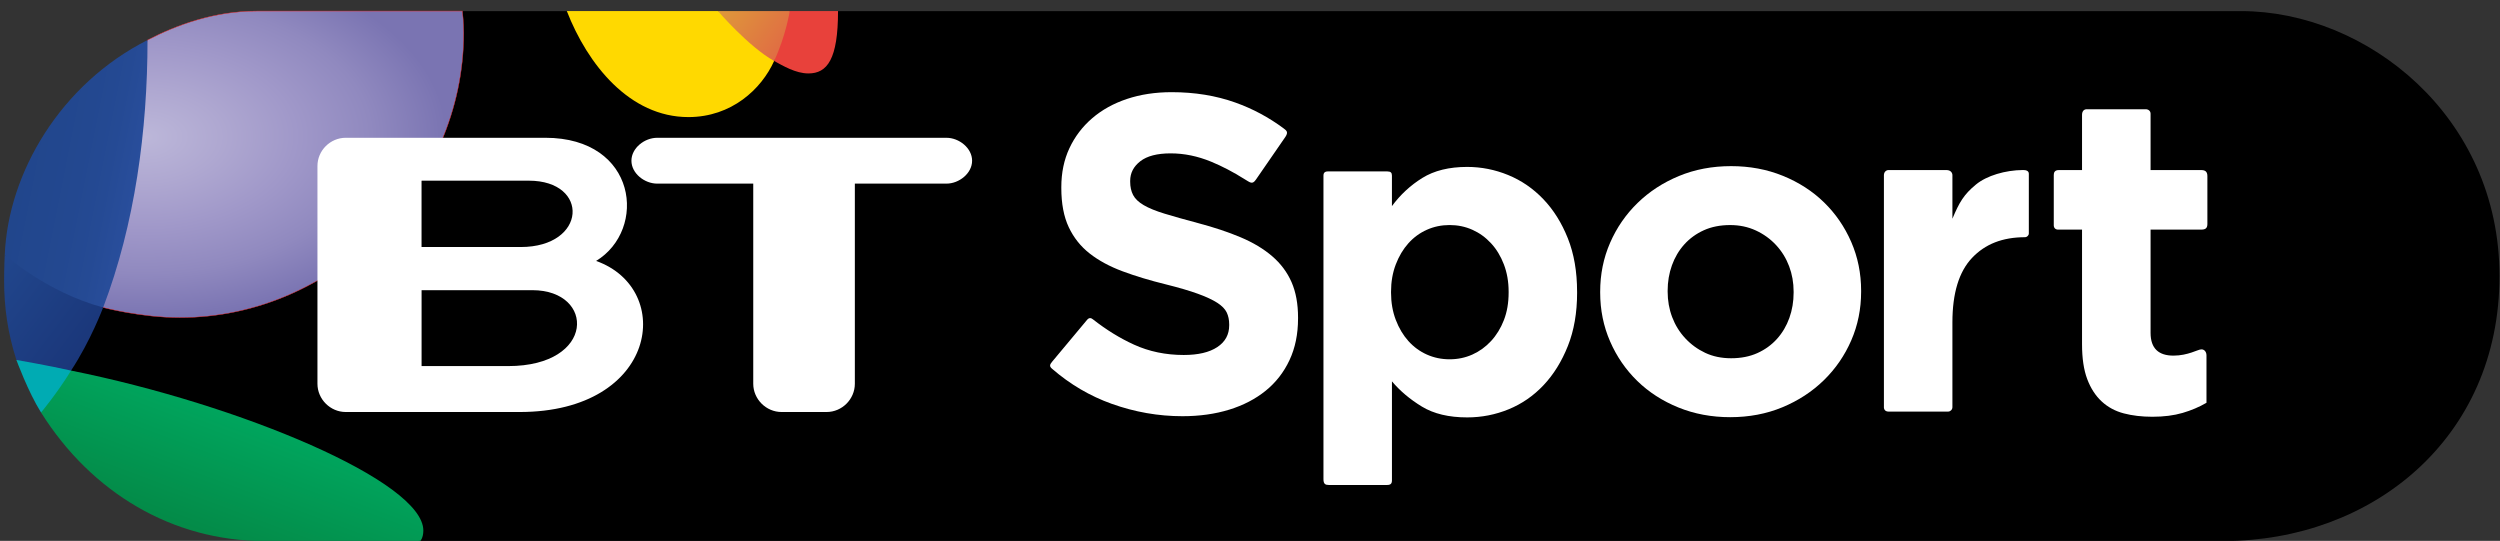 <svg xmlns="http://www.w3.org/2000/svg" viewBox="0 0 200.5 43.38"><rect x="0" y="0" width="200.5" height="43.38" fill="#333333" stroke="none"/><defs><clipPath><path d="m455.44 807.88v-51.966h105.82v51.966h-105.82"/></clipPath><clipPath><path d="m522.91 779.13c0-6.507 5.265-11.781 11.781-11.781.216 0 .432.009.648.018.279 5.22-1.683 11.484-3.645 16.02-.981 2.268-2.088 4.167-3.222 5.751-3.33-2.079-5.562-5.778-5.562-10.01"/></clipPath><clipPath><path d="m532.13 805.57c.306-.792-1.683-2.304-4.464-3.384-2.763-1.08-5.256-1.314-5.571-.522-.306.792 1.692 2.304 4.464 3.384 2.763 1.08 5.265 1.314 5.571.522"/></clipPath><clipPath><path d="m557.96 786.56c-2.412.414-6.822 3.213-11.223 7.29-.234.225-.468.441-.693.657.351 1.251 1.053 2.241 2.088 2.763 2.664 1.341 6.498-.9 8.568-5.01.981-1.944 1.386-3.969 1.26-5.697"/></clipPath><clipPath><path d="m557.96 786.56c-.144-1.908-.936-3.456-2.331-4.158-2.664-1.341-6.498.9-8.559 5-1.269 2.511-1.584 5.139-1.026 7.101.225-.216.459-.432.693-.657 4.401-4.077 8.811-6.876 11.223-7.29"/></clipPath><clipPath><path d="m557.96 786.56c.126 1.728-.279 3.753-1.26 5.697-2.07 4.113-5.904 6.354-8.568 5.01-1.035-.522-1.737-1.512-2.088-2.763v-.009.009c-5.319 5.103-8.541 10.197-7.245 11.592.288.306.783.414 1.431.324 9.405-1.737 16.965-8.757 19.485-17.874.207-.756.162-1.341-.162-1.692-.315-.333-.864-.423-1.593-.297"/></clipPath><clipPath><path d="m535.34 767.37c6.21.333 11.133 5.472 11.133 11.763 0 6.507-5.274 11.781-11.781 11.781-2.286 0-4.41-.648-6.219-1.773 1.134-1.584 2.241-3.483 3.222-5.751 1.962-4.536 3.924-10.8 3.645-16.02"/></clipPath><clipPath><path d="m455.44 806.45v-49.51h104.41v49.51h-104.41"/></clipPath><clipPath><path d="m546.7 764.52c-2.835.477-7.488.378-11.781-.081-1.593-7.03-5.886-6.723-8.334-5.751-.558.225-1.071.45-1.611.702 3.249-1.593 6.921-2.448 10.791-2.448 5.274 0 10.161 1.638 14.193 4.419 1.557 1.08 1.764 2.322-3.258 3.159"/></clipPath><clipPath><path d="m526.55 762.8c1.881.693 5.01 1.278 8.361 1.638.09.396.171.819.243 1.26.09.54.144 1.098.18 1.665-.216-.009-.432-.018-.648-.018-6.516 0-11.781 5.274-11.781 11.781 0 4.23 2.232 7.929 5.562 10.01-2.556 3.618-5.202 5.589-6.552 6.372-2.376 1.386-6.093 2.331-8.505-2.412-1.701-3.348-2.628-7.155-2.628-11.169 0-9.909 5.769-18.477 14.15-22.509-1.719.855-2.349 1.917 1.62 3.384"/></clipPath><clipPath><path d="m534.91 764.44c-3.348-.36-6.48-.945-8.361-1.638-3.969-1.467-3.339-2.529-1.62-3.384.54-.261 1.089-.504 1.647-.729 2.448-.972 6.741-1.278 8.334 5.751"/></clipPath><linearGradient x1="18.977" y1="949.39" x2="57.1" y2="975.96" id="3" gradientUnits="userSpaceOnUse"><stop stop-color="#de993a"/><stop offset="1" stop-color="#e06e43"/></linearGradient><linearGradient x1="-431.04" y1="1065.43" x2="-358.46" y2="1079.9" id="2" gradientUnits="userSpaceOnUse"><stop stop-color="#21468c"/><stop offset=".25" stop-color="#22478e"/><stop offset=".5" stop-color="#234890"/><stop offset=".75" stop-color="#254a94"/><stop offset="1" stop-color="#294e9c"/></linearGradient><linearGradient x1="-438.27" y1="1107.9" x2="-374.1" y2="1156.45" id="1" gradientUnits="userSpaceOnUse"><stop stop-color="#21468c"/><stop offset="1" stop-color="#1a3679"/></linearGradient><linearGradient x1="-327.65" y1="1289.47" x2="-295.92" y2="1204.52" id="0" gradientUnits="userSpaceOnUse"><stop stop-color="#048745"/><stop offset="1" stop-color="#00a65e"/></linearGradient><radialGradient cx="-349.12" cy="1025.13" r="124.92" id="4" gradientUnits="userSpaceOnUse" gradientTransform="matrix(.005.934-1.55.009 1241.9 1347.22)"><stop stop-color="#bcb7d9"/><stop offset=".25" stop-color="#afa8d1"/><stop offset=".5" stop-color="#a098c9"/><stop offset=".75" stop-color="#9089bf"/><stop offset="1" stop-color="#7a74b2"/></radialGradient></defs><g transform="matrix(.125 0 0 .125 55.21-117.81)"><path d="m-172 1289.6l-238-105 30-70 235-165h67l63 26 100-17 11-9h900.14c80.37 0 165.86 67.22 165.86 170 0 104.54-82.21 170-177 170z"/><g fill="#fff"><path d="m391.15 1146.86v-.582c0-8.853-1.395-16.457-4.186-22.811-2.791-6.353-6.93-11.888-12.417-16.602-5.487-4.714-12.226-8.756-20.22-12.13-7.99-3.369-17.08-6.402-27.28-9.1-8.665-2.309-15.837-4.33-21.515-6.06-5.678-1.733-10.153-3.562-13.426-5.486-3.272-1.924-5.534-4.089-6.785-6.495-1.251-2.406-1.877-5.245-1.877-8.517v-.582c0-5.01 2.165-9.193 6.495-12.562 4.33-3.369 10.827-5.05 19.493-5.05 8.659 0 17.32 1.782 25.983 5.345 6.993 2.877 14.11 6.598 21.36 11.165 3.653 2.127 5 3.811 7.414.224l18.87-27.366c1.841-2.83 1-3.819-1.091-5.34-9.544-7.114-19.911-12.666-31.1-16.654-12.42-4.427-26.04-6.64-40.863-6.64-10.393 0-19.92 1.444-28.583 4.331-8.663 2.888-16.12 7.03-22.379 12.417-6.257 5.39-11.12 11.791-14.584 19.2-3.466 7.411-5.199 15.737-5.199 24.978v.572c0 10.01 1.588 18.386 4.763 25.12 3.175 6.739 7.652 12.37 13.43 16.893 5.778 4.524 12.806 8.326 21.08 11.408 8.278 3.081 17.516 5.873 27.715 8.376 8.471 2.115 15.354 4.134 20.647 6.06 5.293 1.924 9.432 3.85 12.416 5.776 2.984 1.927 5.01 3.996 6.067 6.208 1.06 2.212 1.59 4.763 1.591 7.653v.582c0 5.963-2.551 10.629-7.653 13.998-5.102 3.369-12.274 5.05-21.515 5.05-11.55 0-22.19-2.213-31.909-6.64-8.968-4.083-17.729-9.477-26.28-16.181-1.177-.98-2.46-1.337-3.806.256l-22.348 26.77c-1.582 1.897-2.085 2.997-.11 4.651 11.557 10 24.308 17.494 38.25 22.477 14.822 5.296 29.935 7.944 45.34 7.944 10.974 0 20.985-1.397 30.03-4.19 9.05-2.793 16.843-6.837 23.388-12.13 6.544-5.293 11.645-11.838 15.303-19.634 3.657-7.796 5.485-16.699 5.486-26.71"/><path d="m570.18 1130.22v-.582c0-12.908-1.976-24.323-5.928-34.25-3.952-9.923-9.203-18.306-15.754-25.15-6.551-6.842-14.07-11.996-22.546-15.463-8.48-3.466-17.248-5.2-26.304-5.2-11.561 0-21.15 2.36-28.76 7.079-7.612 4.719-14.11 10.739-19.507 18.06v-19.576c0-1.827-.764-2.678-2.995-2.678h-38.16c-2.607 0-2.776 1.768-2.776 2.742v194.74c0 3.115 1.253 3.696 3.439 3.696h37.38c2.251 0 3.122-.844 3.122-2.97v-63.51c5.204 6.169 11.611 11.566 19.221 16.19 7.609 4.625 17.292 6.938 29.05 6.938 9.25 0 18.11-1.735 26.595-5.204 8.48-3.469 15.946-8.624 22.4-15.463 6.454-6.839 11.657-15.222 15.608-25.15 3.952-9.926 5.927-21.343 5.928-34.25m-43.936 0c0 6.551-1.012 12.428-3.034 17.633-2.023 5.204-4.769 9.684-8.239 13.438-3.47 3.755-7.468 6.645-11.996 8.671-4.528 2.026-9.394 3.039-14.598 3.039-5.199 0-10.06-1.013-14.594-3.039-4.531-2.026-8.481-4.916-11.851-8.671-3.37-3.755-6.067-8.283-8.093-13.584-2.026-5.301-3.039-11.13-3.039-17.487v-.582c0-6.357 1.013-12.184 3.039-17.483 2.026-5.298 4.724-9.826 8.093-13.584 3.369-3.757 7.32-6.648 11.851-8.671 4.531-2.023 9.396-3.034 14.594-3.034 5.204 0 10.07 1.012 14.598 3.034 4.528 2.023 8.527 4.913 11.996 8.671 3.469 3.758 6.216 8.286 8.239 13.584 2.023 5.298 3.034 11.126 3.034 17.483z"/><path d="m752.42 1129.61v-.582c0-11.158-2.117-21.597-6.351-31.32-4.234-9.719-10.06-18.19-17.464-25.401-7.409-7.215-16.213-12.89-26.414-17.03-10.201-4.137-21.265-6.206-33.19-6.206-12.13 0-23.29 2.116-33.488 6.347-10.198 4.232-19.05 10-26.555 17.319-7.505 7.315-13.375 15.83-17.609 25.546-4.234 9.717-6.351 20.16-6.351 31.32v.572c0 11.164 2.117 21.606 6.351 31.33 4.234 9.719 10.06 18.19 17.464 25.401 7.408 7.215 16.213 12.891 26.414 17.03 10.201 4.137 21.265 6.206 33.19 6.206 12.13 0 23.29-2.117 33.488-6.351 10.198-4.234 19.05-10.01 26.555-17.319 7.505-7.312 13.375-15.827 17.609-25.546 4.234-9.719 6.351-20.16 6.351-31.32m-43.31.573c0 5.779-.913 11.217-2.74 16.314-1.827 5.098-4.472 9.571-7.937 13.421-3.465 3.85-7.651 6.881-12.557 9.1-4.907 2.214-10.534 3.321-16.883 3.321-6.161 0-11.694-1.156-16.601-3.466-4.907-2.311-9.188-5.438-12.844-9.382-3.656-3.944-6.447-8.466-8.373-13.566-1.926-5.1-2.889-10.537-2.889-16.31v-.582c0-5.773.915-11.208 2.744-16.306 1.829-5.098 4.476-9.571 7.941-13.421 3.465-3.85 7.651-6.881 12.557-9.1 4.907-2.214 10.534-3.321 16.883-3.321 5.967 0 11.452 1.156 16.455 3.466 5 2.311 9.333 5.438 12.989 9.382 3.656 3.944 6.445 8.466 8.369 13.566 1.923 5.101 2.885 10.537 2.885 16.31z"/><path d="m860.02 1092.27v-38.29c0-1.918-1.781-2.426-3.73-2.414-11.366.081-23.276 3.595-30.24 9.341-7.709 6.362-10.624 11.307-15.06 21.908v-27.666c.116-1.432-.804-3.561-3.851-3.561h-37.12c-1.902 0-2.977 1.743-2.977 3.056v148.67c-.138 2.103.989 3.255 3.09 3.255h38.21c1.132 0 2.647-1.136 2.647-2.809v-54.44c0-18.7 4.193-32.483 12.578-41.35 8.385-8.865 19.491-13.297 34.14-13.297.946 0 2.312-1.027 2.312-2.402"/><path d="m974 1200.89v-30.399c0-2.743-1.882-4.04-3.443-3.838-1.989 0-8.396 3.995-17.757 3.995-9.452 0-14.67-4.568-14.67-14.597v-66.25h32.452c2.748 0 4-.888 4-3.64v-30.67c0-2.941-1.434-3.899-4-3.899h-32.452v-36.16c0-1.836-1.5-2.867-3.106-2.867h-37.881c-1.821 0-2.988 1.373-2.988 3.593v35.438h-14.911c-2.692 0-3.223 1.634-3.223 3.169v31.883c-.115 1.938.94 3.157 2.845 3.157h15.29v73.48c0 9.06 1.109 16.537 3.328 22.42 2.219 5.883 5.306 10.656 9.261 14.32 3.955 3.664 8.68 6.22 14.174 7.668 5.494 1.448 11.617 2.172 18.368 2.172 7.328 0 13.788-.82 19.383-2.459 5.594-1.639 10.704-3.81 15.331-6.511"/></g><path d="m-326.33 1146.24c-24.903 0-49.18-6.476-49.18-6.476l-18.235-55.41 46.701-116.17c18.519-9.659 42.972-18.586 70.03-18.586h132c0 0 .856 6.95.856 14.05 0 98.38-83.09 182.59-182.18 182.59z" fill="url(#4)" stroke="#ff2a2a" stroke-width=".25"/><path d="m-414.53 1139.81l-24.09-33.92c2.188-52.42 35.747-109.51 91.59-137.7 0 57.995-8.112 118.18-28.466 171.58z" fill="url(#2)"/><path d="m-412.8 1189.64l-18.367-16.225c-5.681-17.804-7.871-33.956-7.871-50.938 0-8.964.412-16.593.412-16.593 0 0 26.432 23.968 63.12 33.879 0 0-7.889 21.18-20.59 40.483z" fill="url(#1)"/><path d="m-386.58 1203.59l-28.763 3.559c-8.319-13.236-15.818-33.727-15.818-33.727 0 0 21.565 3.729 35.07 6.831z" fill="#00abb3"/><path d="m-172 1289.6h-100c-59.06 0-111.04-31.06-143.34-82.46 0 0 10.312-12.334 19.253-26.896 108.85 21.913 226.02 71.19 226.02 102.62 0 4.701-1.93 6.727-1.93 6.727" fill="url(#0)"/><path d="m19 949.6h-97c13.337 34.23 40.25 68 78 68 27.629 0 46.855-17.909 55-36l-10-22z" fill="#ffd900"/><path d="m57 956.6l8-7h31c0 30.865-6.876 40-19 40-8.216 0-16.441-4.993-22-8z" fill="#e8413b"/><path d="m19 949.6h46c0 0-2.32 15.493-10 32-16.515-9.241-36-32-36-32" fill="url(#3)"/><g transform="matrix(4.253 0 0 4.253 3769.89-1773.2)" fill="#fff"><path d="m-913.6 693.76h-13.06v-11.451h16.723c9.469.004 9.559 11.451-3.667 11.451m-13.06-27.971h16.18c9.226 0 8.771 10.01-1.228 10.01h-14.953v-10.01m26.332 12.11c7.743-4.705 6.258-18.581-7.665-18.581h-30.1c-2.334 0-4.271 1.921-4.271 4.258v32.847c0 2.334 1.937 4.265 4.271 4.265h26.22c20.848 0 23.451-18.55 11.551-22.789"/><path d="m-847.47 659.32h-43.655c-1.905 0-3.877 1.55-3.877 3.461 0 1.905 1.972 3.452 3.877 3.452h14.5v30.19c0 2.322 1.937 4.265 4.273 4.265h6.786c2.35 0 4.268-1.943 4.268-4.265v-30.19h13.828c1.896 0 3.861-1.546 3.861-3.452 0-1.911-1.965-3.461-3.861-3.461"/></g></g></svg>